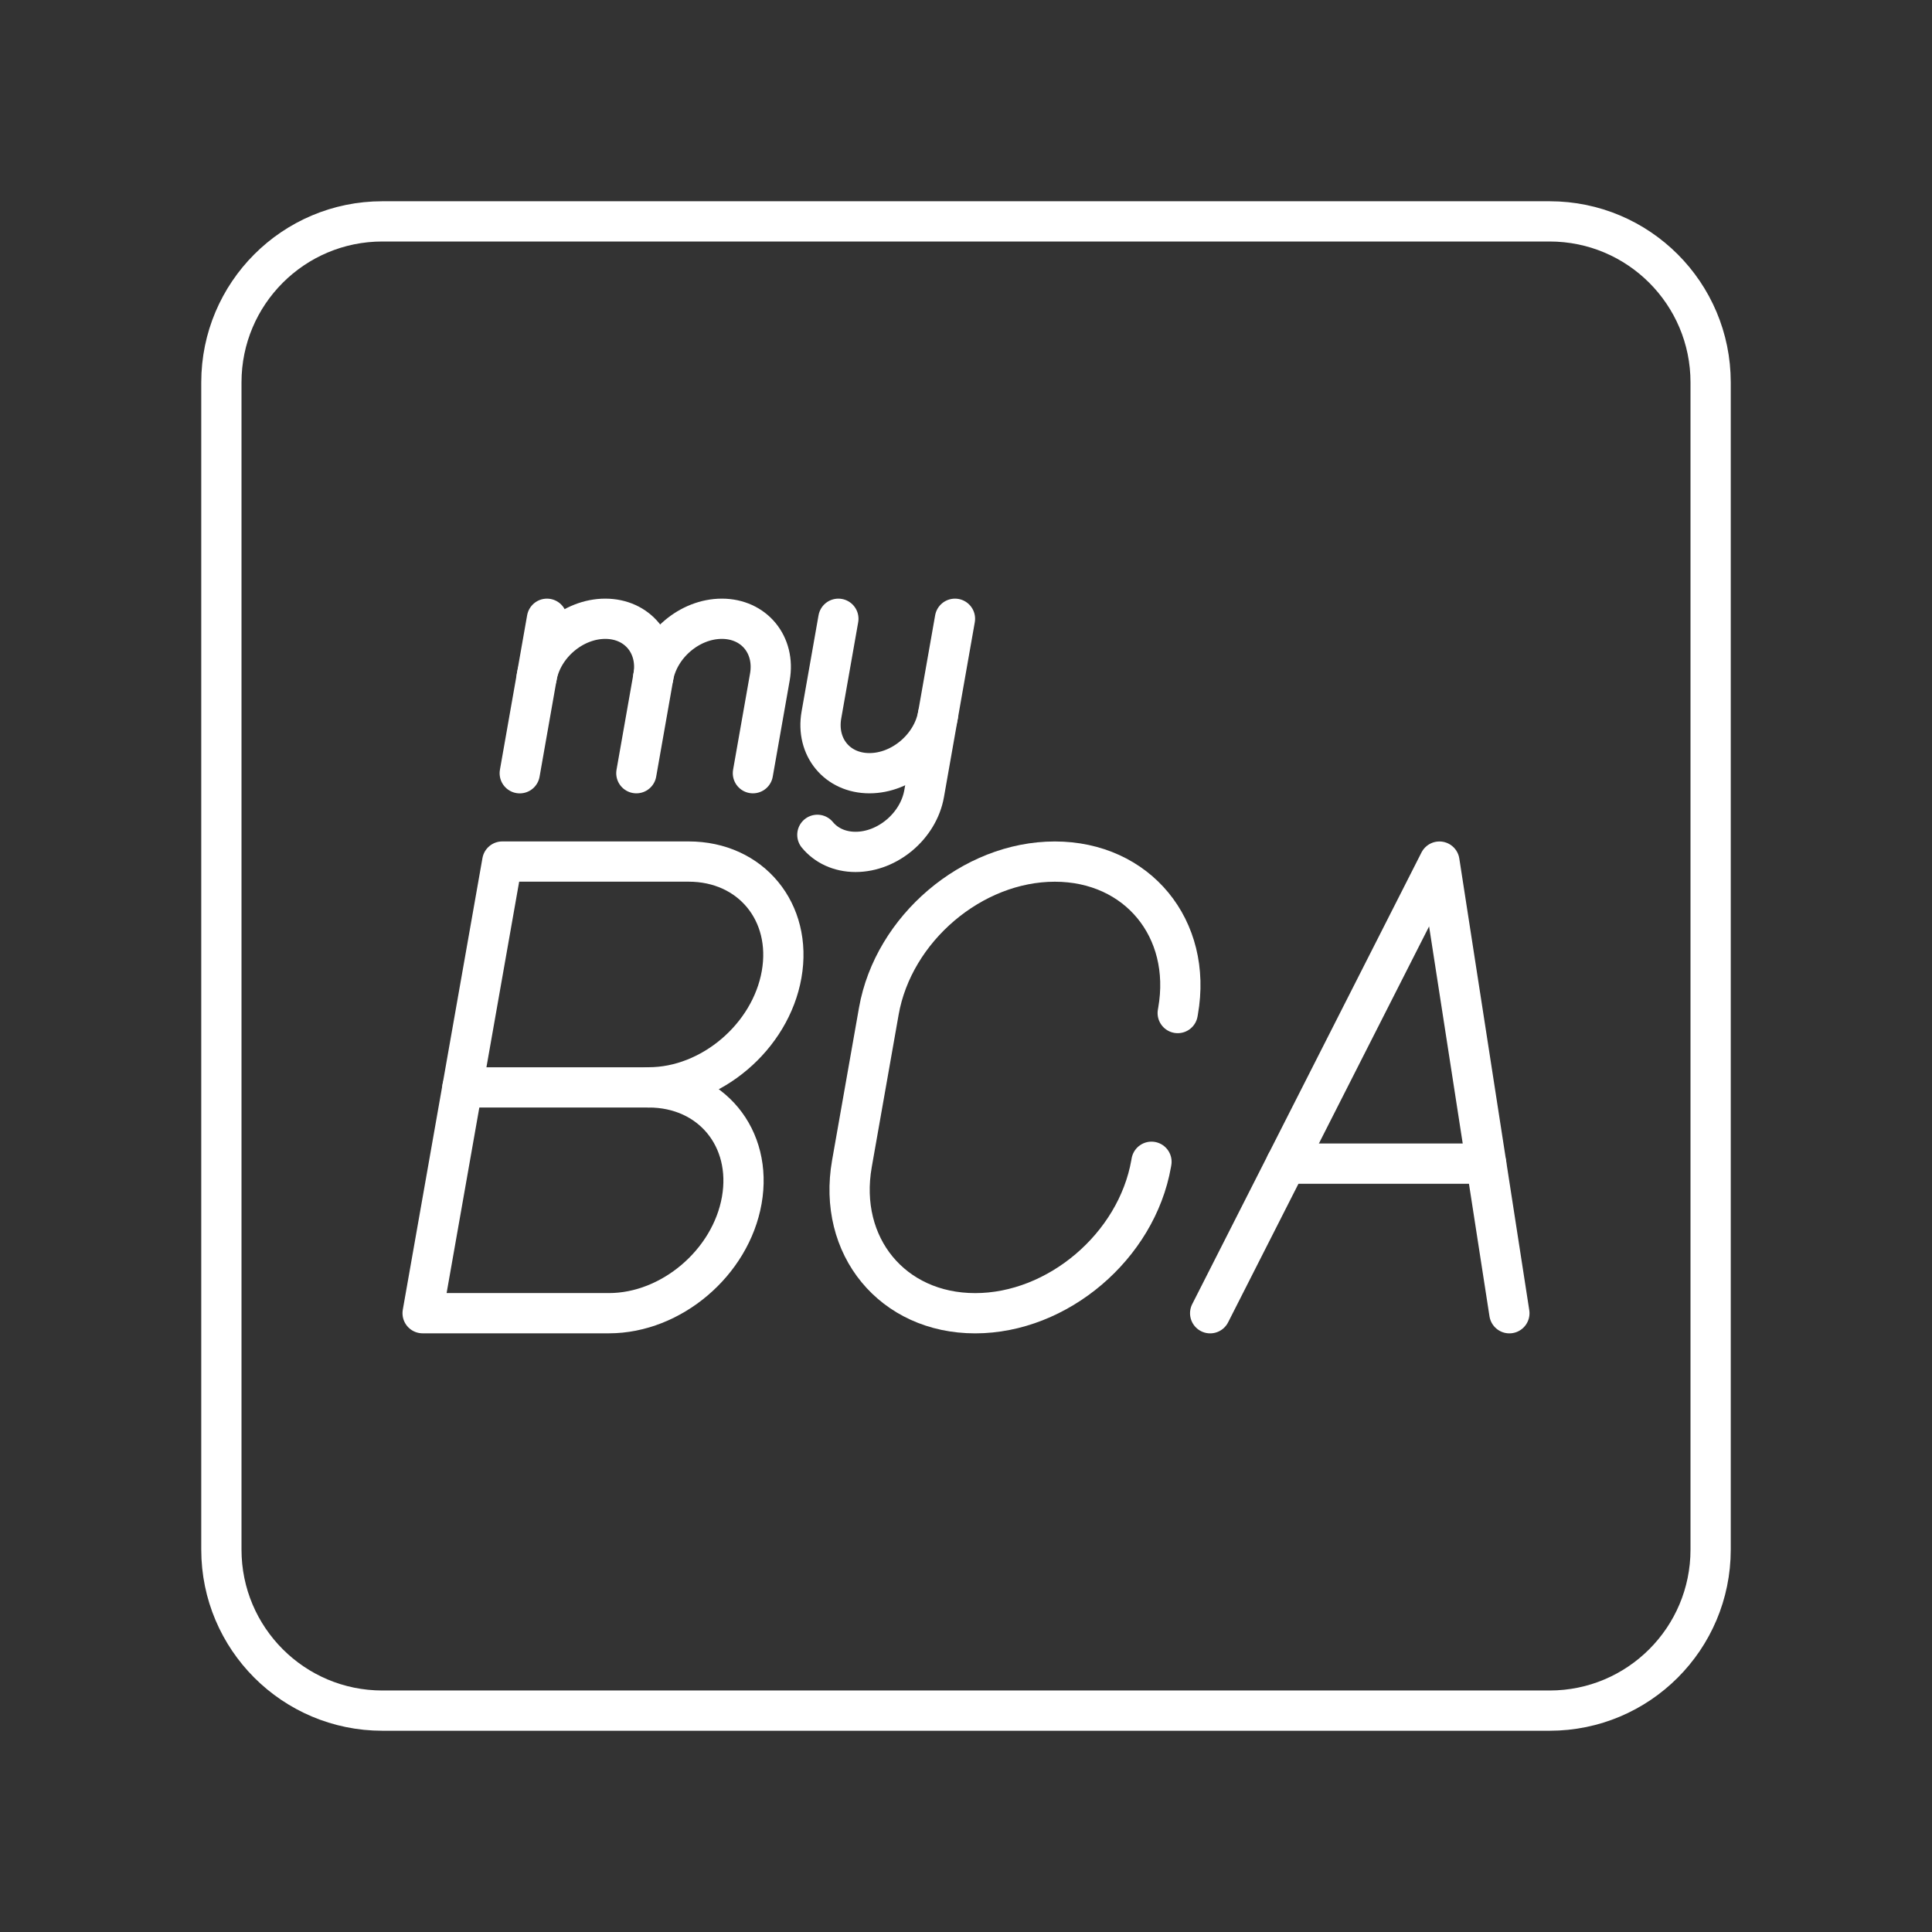 <?xml version="1.0" encoding="UTF-8"?><svg id="a" xmlns="http://www.w3.org/2000/svg" viewBox="0 0 48 48"><rect x="0" y="0" width="48" height="48" fill="#333333" stroke="none"/><defs><style>.b{fill:none;stroke:#fff;stroke-linecap:round;stroke-linejoin:round;}</style></defs><path class="b" d="M38.5,5.5H9.5c-2.209,0-4,1.791-4,4v29c0,2.209,1.791,4,4,4h29c2.209,0,4-1.791,4-4V9.5c0-2.209-1.791-4-4-4Z"/><path class="b" d="M23.305,17.762l-.345,1.955c-.141.8-.904,1.448-1.704,1.448h0c-.4,0-.733-.162-.949-.424"/><path class="b" d="M23.726,15.373l-.421,2.389c-.141.8-.904,1.448-1.704,1.448h0c-.8,0-1.334-.648-1.193-1.448l.421-2.389"/><path class="b" d="M13.334,16.821c.141-.8.904-1.448,1.704-1.448h0c.8,0,1.334.648,1.193,1.448l-.421,2.389"/><line class="b" x1="13.589" y1="15.373" x2="12.913" y2="19.211"/><path class="b" d="M16.23,16.821c.141-.8.904-1.448,1.704-1.448h0c.8,0,1.334.648,1.193,1.448l-.421,2.389"/><path class="b" d="M28.608,28.864l-.008.046c-.362,2.053-2.32,3.717-4.372,3.717h0c-2.053,0-3.424-1.664-3.062-3.717l.668-3.787c.362-2.053,2.32-3.717,4.372-3.717h0c2.053,0,3.424,1.664,3.062,3.717l-.008.046"/><path class="b" d="M16.118,27.016c1.549,0,2.584,1.256,2.311,2.805s-1.751,2.805-3.3,2.805h-4.629s1.979-11.221,1.979-11.221h4.629c1.549,0,2.584,1.256,2.311,2.805s-1.751,2.805-3.3,2.805h0Z"/><line class="b" x1="16.118" y1="27.016" x2="11.489" y2="27.016"/><line class="b" x1="36.924" y1="28.91" x2="31.953" y2="28.91"/><polyline class="b" points="30.066 32.627 35.762 21.406 37.5 32.627"/></svg>